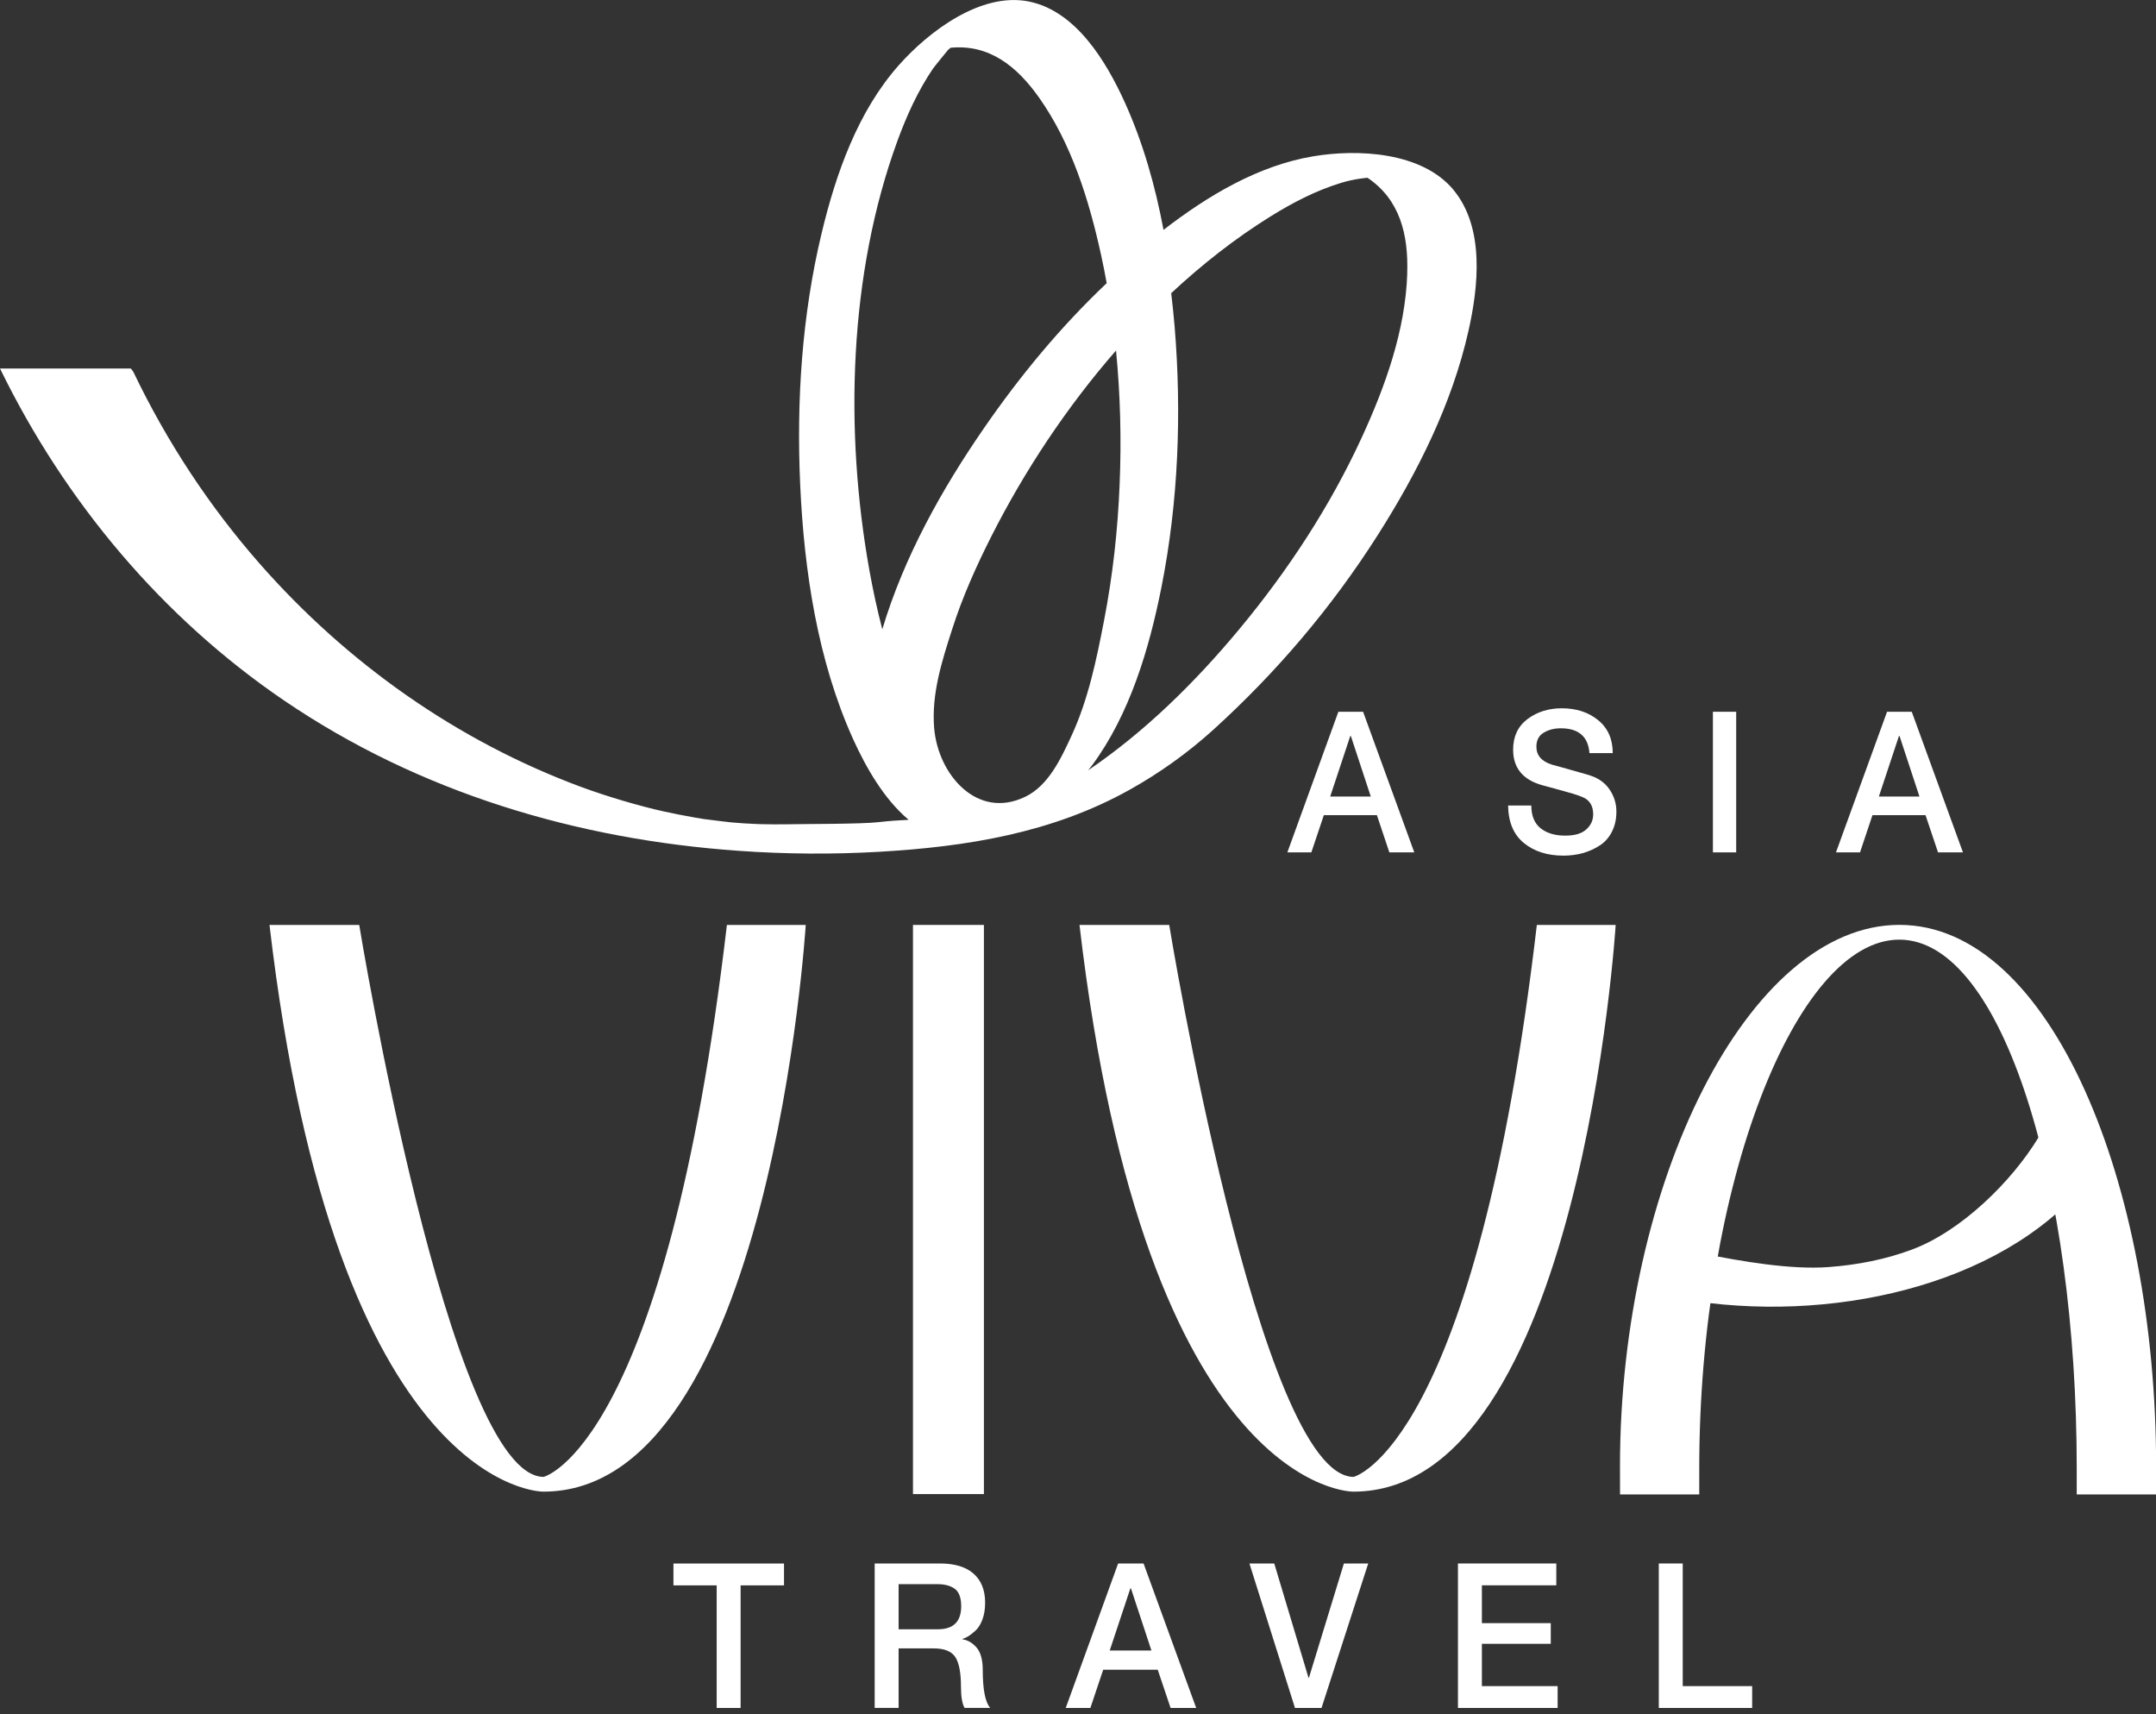 <svg xmlns="http://www.w3.org/2000/svg" width="39" height="31" viewBox="0 0 39 31" fill="none">
  <rect x="0" y="0" width="39" height="31" fill="#333333" stroke="none"/>
  <g clip-path="url(#clip0_3222_25139)">
    <path d="M26.291 3.432C25.717 2.743 24.553 2.692 23.754 2.827C22.761 2.993 21.849 3.538 21.047 4.157C20.898 3.364 20.678 2.585 20.35 1.859C20.01 1.109 19.463 0.199 18.61 0.027C17.747 -0.146 16.803 0.564 16.256 1.182C15.518 2.015 15.121 3.137 14.862 4.219C14.506 5.702 14.405 7.25 14.475 8.773C14.546 10.329 14.79 11.946 15.432 13.367C15.661 13.872 15.989 14.451 16.437 14.826C16.259 14.834 16.077 14.847 15.884 14.869C15.572 14.905 14.546 14.9 14.232 14.907C14.082 14.91 13.931 14.908 13.78 14.905C13.748 14.905 13.717 14.902 13.685 14.902C13.685 14.901 13.466 14.891 13.455 14.89C13.381 14.885 13.307 14.879 13.233 14.873C13.084 14.857 12.936 14.838 12.788 14.819C12.762 14.816 12.747 14.814 12.735 14.813C12.677 14.804 12.62 14.794 12.563 14.784C12.373 14.75 12.183 14.714 11.995 14.672C11.576 14.579 10.983 14.406 10.508 14.23C8.282 13.405 6.284 12.002 4.694 10.19C3.784 9.153 3.019 7.99 2.417 6.735C2.404 6.709 2.386 6.686 2.365 6.664H0C1.182 9.087 2.943 11.174 5.137 12.667C7.593 14.338 10.448 15.182 13.365 15.387C14.212 15.447 15.061 15.453 15.908 15.404C17.477 15.313 19.027 15.068 20.433 14.283C20.975 13.981 21.485 13.616 21.949 13.196C23.09 12.16 24.086 10.991 24.922 9.677C25.638 8.552 26.264 7.31 26.562 5.989C26.745 5.182 26.859 4.117 26.291 3.433V3.432ZM15.96 11.38C15.867 11.027 15.791 10.67 15.727 10.317C15.275 7.797 15.35 4.961 16.235 2.544C16.401 2.091 16.602 1.647 16.872 1.248C16.904 1.2 17.151 0.901 17.151 0.901L17.194 0.864C17.889 0.795 18.391 1.195 18.792 1.76C19.38 2.588 19.7 3.617 19.917 4.609C19.955 4.779 19.988 4.95 20.019 5.121C19.189 5.906 18.451 6.797 17.8 7.742C17.037 8.846 16.352 10.072 15.96 11.381L15.96 11.38ZM18.542 14.411C17.679 14.827 16.97 14.013 16.898 13.168C16.847 12.549 17.039 11.954 17.225 11.375C17.411 10.793 17.662 10.234 17.937 9.691C18.534 8.513 19.296 7.361 20.188 6.339C20.266 7.142 20.287 7.952 20.253 8.756C20.22 9.584 20.129 10.41 19.971 11.223C19.834 11.931 19.686 12.649 19.383 13.305C19.191 13.72 18.966 14.208 18.543 14.411H18.542ZM25.456 4.945C25.423 5.972 25.059 6.985 24.637 7.903C24.061 9.157 23.296 10.321 22.422 11.373C21.622 12.336 20.713 13.232 19.683 13.931C19.704 13.902 19.729 13.875 19.75 13.847C20.434 12.925 20.787 11.74 21.01 10.617C21.316 9.074 21.377 7.476 21.248 5.908C21.231 5.707 21.21 5.504 21.186 5.302C21.747 4.779 22.346 4.31 22.979 3.916C23.381 3.666 23.803 3.447 24.253 3.309C24.503 3.231 24.737 3.215 24.737 3.215C25.323 3.608 25.479 4.244 25.455 4.945H25.456Z" fill="white"/>
    <path d="M4.876 16.727H6.498C6.498 16.727 8.13 26.709 9.834 26.709C9.834 26.709 12.041 26.176 13.149 16.727H14.575C14.575 16.727 13.936 26.976 9.829 26.976C9.829 26.976 6.077 27.021 4.875 16.727H4.876Z" fill="white"/>
    <path d="M19.528 16.727H21.15C21.15 16.727 22.782 26.709 24.486 26.709C24.486 26.709 26.692 26.176 27.8 16.727H29.226C29.226 16.727 28.587 26.976 24.481 26.976C24.481 26.976 20.728 27.021 19.527 16.727H19.528Z" fill="white"/>
    <path d="M30.738 27.026C30.738 26.963 30.738 26.615 30.738 26.551C30.738 21.462 32.479 16.993 34.357 16.993C36.235 16.993 37.566 21.463 37.566 26.551C37.566 26.615 37.566 26.962 37.566 27.026H39.001C39.001 26.951 39.002 26.59 39.002 26.513C39.002 21.404 37.094 16.726 34.358 16.726C31.621 16.726 29.304 21.404 29.304 26.513C29.304 26.59 29.304 26.951 29.305 27.026H30.74H30.738Z" fill="white"/>
    <path d="M37.311 20.569C37.073 20.62 36.972 20.409 36.875 20.569C36.392 21.366 35.474 22.273 34.567 22.605C34.115 22.771 33.625 22.874 33.072 22.915C32.396 22.965 31.497 22.811 30.82 22.674C30.481 22.606 30.247 22.829 30.01 23.024C29.785 23.21 29.882 23.388 30.18 23.448C32.789 23.974 35.923 23.374 37.576 21.576C37.477 21.24 37.381 20.909 37.311 20.569Z" fill="white"/>
    <path d="M17.798 16.727H16.515V27.02H17.798V16.727Z" fill="white"/>
    <path d="M23.287 15.415L24.21 12.872H24.657L25.583 15.415H25.132L24.907 14.742H23.947L23.721 15.415H23.287ZM24.425 13.311L24.062 14.405H24.796L24.436 13.311H24.426H24.425Z" fill="white"/>
    <path d="M27.279 14.567H27.7C27.7 14.752 27.756 14.889 27.868 14.979C27.981 15.068 28.128 15.112 28.31 15.112C28.493 15.112 28.611 15.074 28.694 15C28.778 14.925 28.819 14.834 28.819 14.727C28.819 14.57 28.753 14.465 28.621 14.413C28.569 14.392 28.512 14.371 28.447 14.352C28.384 14.333 28.295 14.309 28.184 14.278C28.073 14.249 27.98 14.223 27.903 14.202C27.549 14.104 27.371 13.89 27.371 13.557C27.371 13.318 27.459 13.133 27.632 13.003C27.806 12.874 28.012 12.809 28.25 12.809C28.514 12.809 28.733 12.88 28.909 13.024C29.085 13.168 29.173 13.366 29.173 13.62H28.752C28.729 13.321 28.556 13.171 28.233 13.171C28.116 13.171 28.013 13.197 27.925 13.25C27.837 13.302 27.792 13.386 27.792 13.503C27.792 13.662 27.887 13.772 28.078 13.83C28.08 13.83 28.132 13.845 28.236 13.873C28.339 13.902 28.445 13.931 28.554 13.963C28.663 13.993 28.736 14.015 28.772 14.027C28.922 14.077 29.038 14.161 29.118 14.282C29.198 14.401 29.239 14.533 29.239 14.675C29.239 14.818 29.212 14.934 29.159 15.04C29.105 15.146 29.032 15.229 28.938 15.29C28.845 15.351 28.744 15.396 28.634 15.428C28.523 15.458 28.406 15.474 28.283 15.474C27.991 15.474 27.752 15.398 27.566 15.246C27.379 15.094 27.284 14.867 27.28 14.566L27.279 14.567Z" fill="white"/>
    <path d="M30.985 15.415V12.872H31.406V15.415H30.985Z" fill="white"/>
    <path d="M33.211 15.415L34.135 12.872H34.582L35.508 15.415H35.057L34.831 14.742H33.871L33.646 15.415H33.211ZM34.35 13.311L33.987 14.405H34.721L34.361 13.311H34.351H34.35Z" fill="white"/>
    <path d="M12.182 28.671V28.276H14.182V28.671H13.397V30.889H12.964V28.671H12.182Z" fill="white"/>
    <path d="M15.822 30.888V28.275H17.003C17.271 28.275 17.473 28.337 17.612 28.46C17.75 28.583 17.82 28.757 17.82 28.982C17.82 29.099 17.804 29.201 17.771 29.289C17.738 29.378 17.695 29.445 17.643 29.492C17.59 29.539 17.547 29.573 17.513 29.593C17.479 29.613 17.445 29.628 17.411 29.64V29.647C17.505 29.66 17.59 29.709 17.665 29.795C17.739 29.881 17.777 30.017 17.777 30.199C17.777 30.555 17.822 30.785 17.912 30.887H17.448C17.405 30.811 17.383 30.683 17.383 30.503C17.383 30.252 17.349 30.073 17.281 29.968C17.212 29.863 17.083 29.811 16.892 29.811H16.255V30.887H15.822V30.888ZM16.255 28.649V29.465H16.965C17.247 29.465 17.387 29.326 17.387 29.048C17.387 28.895 17.348 28.79 17.271 28.733C17.193 28.677 17.089 28.649 16.958 28.649H16.255Z" fill="white"/>
    <path d="M19.278 30.888L20.226 28.275H20.686L21.638 30.888H21.175L20.942 30.196H19.956L19.724 30.888H19.277H19.278ZM20.447 28.726L20.074 29.849H20.828L20.458 28.726H20.448H20.447Z" fill="white"/>
    <path d="M23.425 30.888L22.601 28.275H23.05L23.67 30.343H23.677L24.31 28.275H24.75L23.905 30.888H23.424H23.425Z" fill="white"/>
    <path d="M26.373 30.888V28.275H28.152V28.67H26.806V29.354H28.052V29.728H26.806V30.493H28.176V30.888H26.373Z" fill="white"/>
    <path d="M30.006 30.888V28.275H30.439V30.493H31.695V30.888H30.006Z" fill="white"/>
  </g>
  <defs>
    <clipPath id="clip0_3222_25139">
      <rect width="39" height="30.888" fill="white"/>
    </clipPath>
  </defs>
</svg>